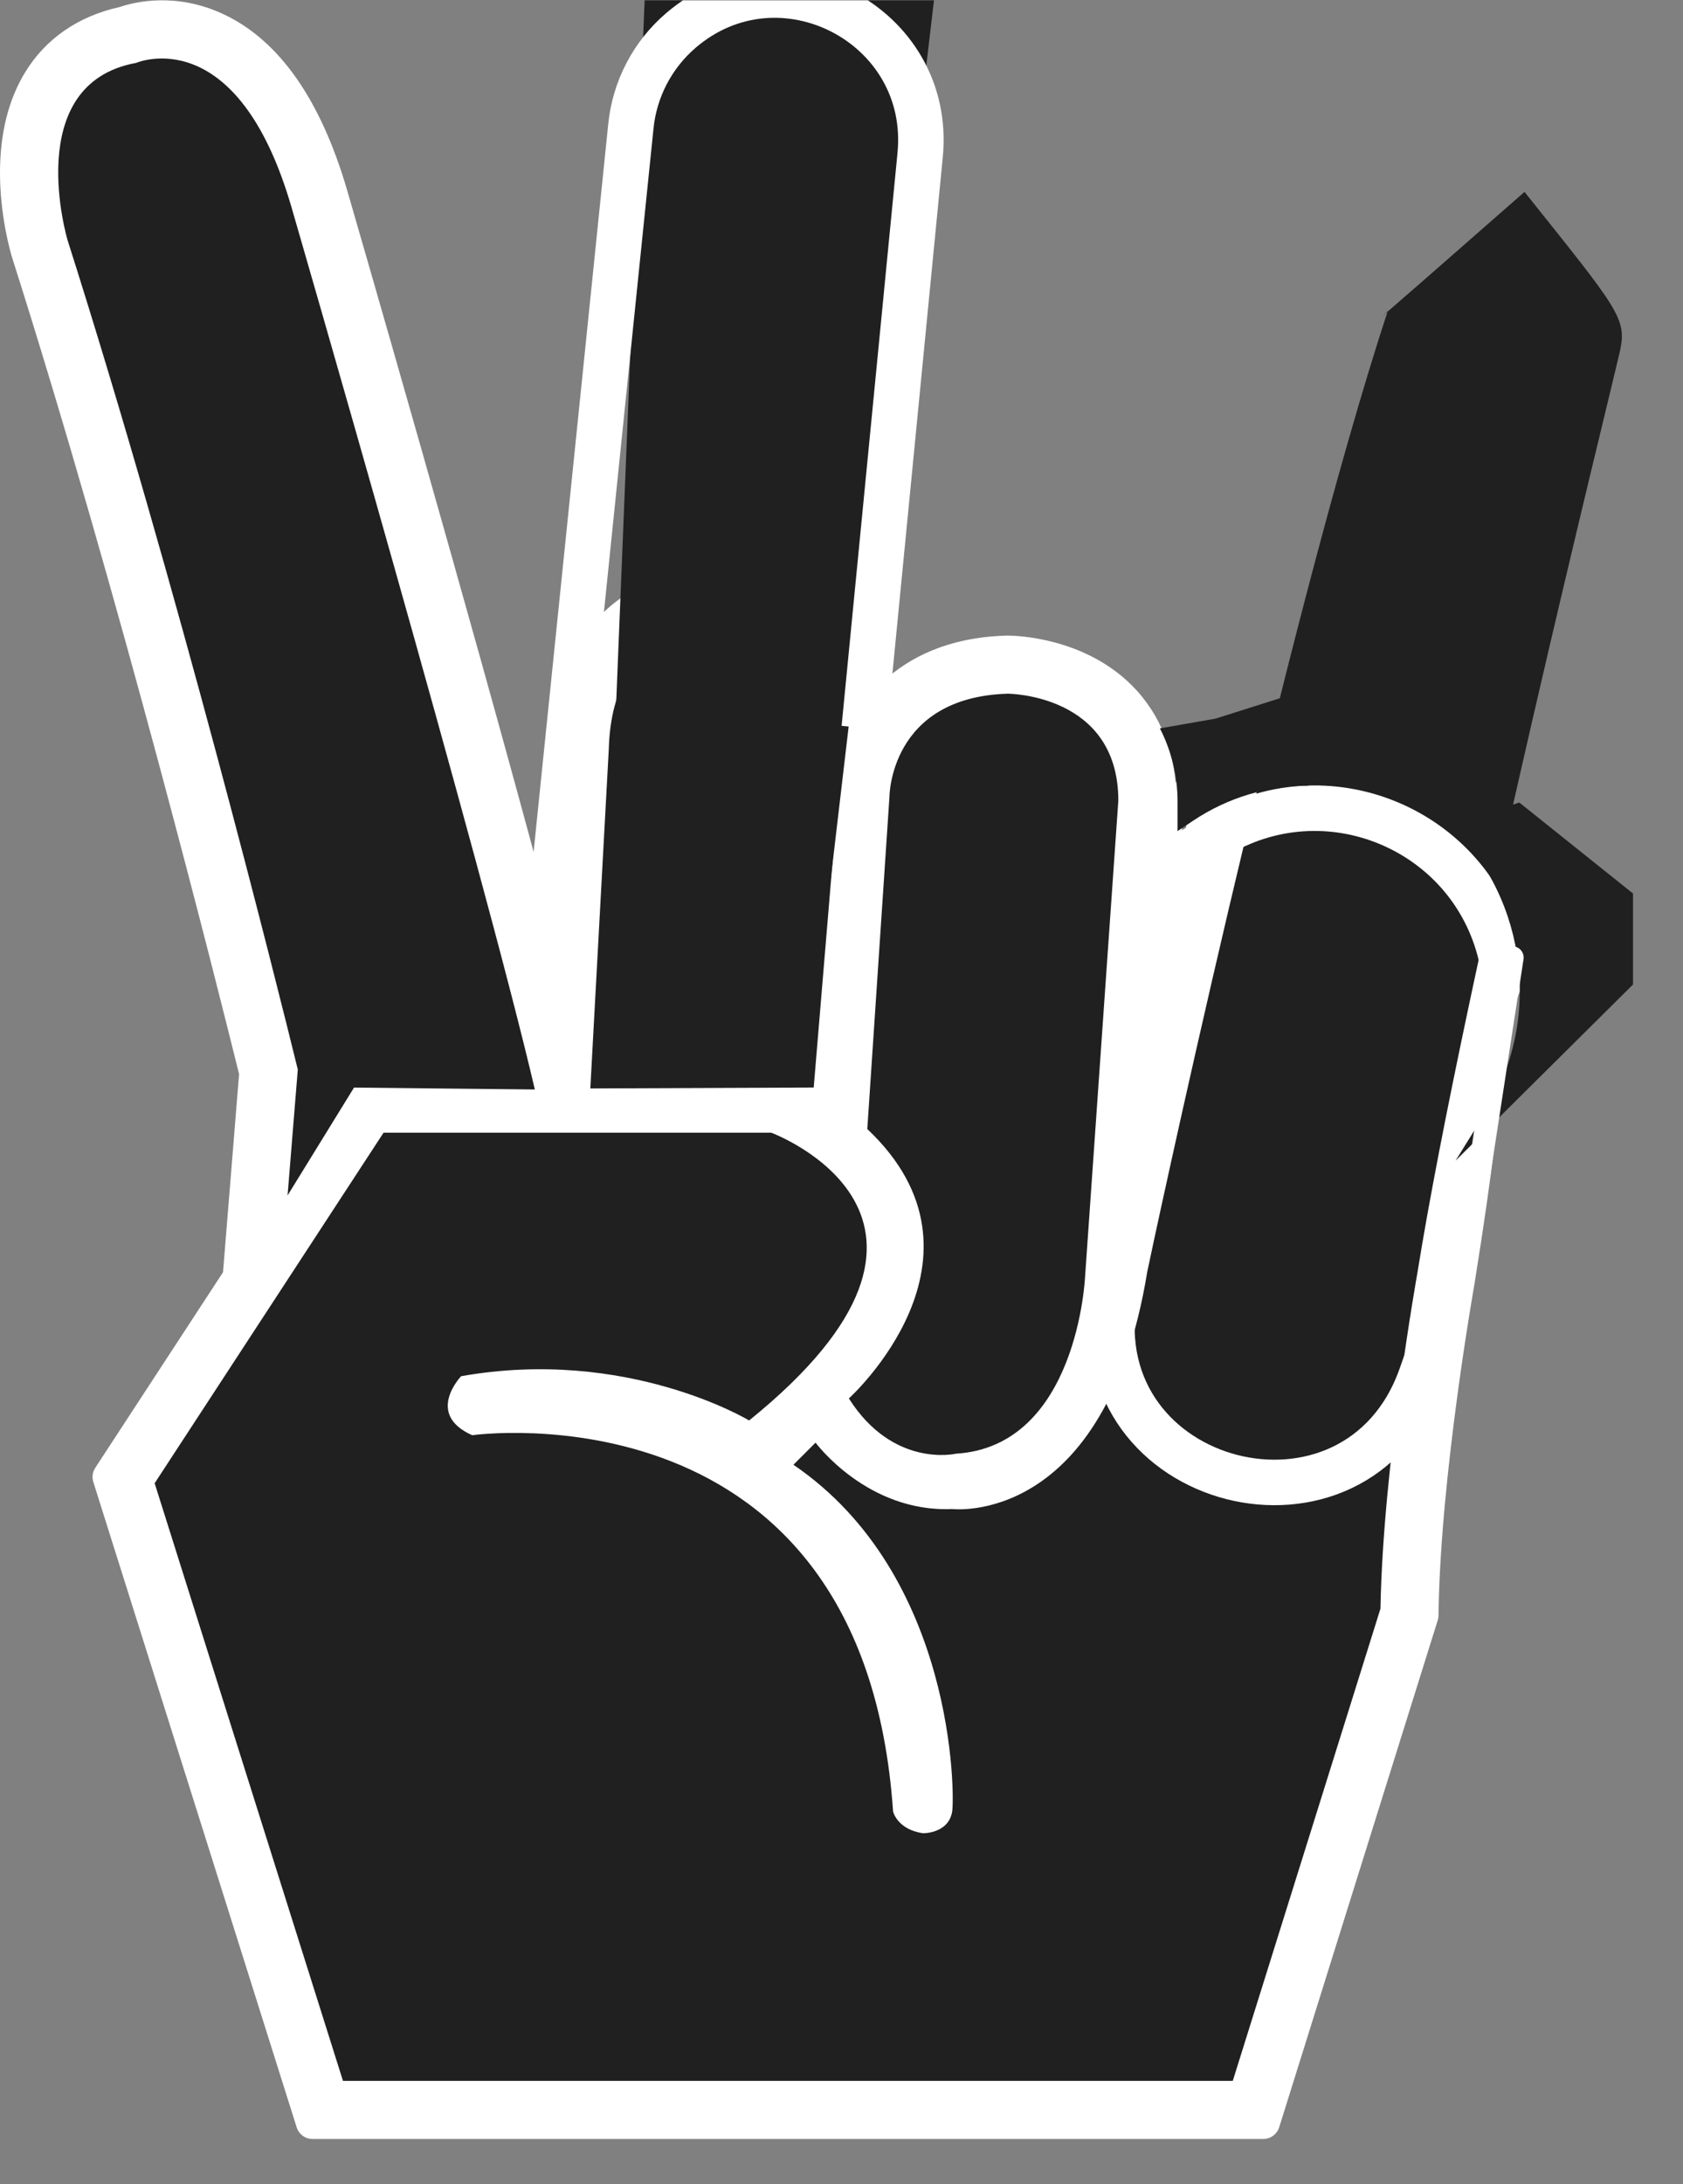 <svg width="37" height="48" viewBox="0 0 37 48" fill="none" xmlns="http://www.w3.org/2000/svg">
<rect x="0" y="0" width="37" height="48" fill="#808080" stroke="none"/>
<g clip-path="url(#clip0_6_635)">
<path d="M34 20.007C33 21.007 35.373 17.202 29 16.007C22.627 14.812 26 28.007 26 17.007C25.227 20.507 26.752 15.495 25.701 19.985C25.773 18.951 25.863 17.653 25.863 17.653C25.864 17.645 25.864 17.637 25.864 17.628V17.596C25.864 16.58 25.525 15.704 24.883 15.062C23.817 13.999 22.318 13.968 22.151 13.968H22.136C22.126 13.968 22.111 13.969 22.111 13.969C20.832 14.008 19.991 14.456 19.448 14.948C19.262 14.478 19.004 14.059 18.67 13.706C17.959 12.953 16.995 12.551 15.806 12.511C15.582 12.496 14.36 12.468 13.337 13.393C12.565 14.09 12.153 15.098 12.109 16.388L12.108 16.392C12.108 16.392 12.022 17.974 11.939 19.492C10.308 13.408 7.758 4.616 7.636 4.196C7.055 2.195 6.14 0.889 4.917 0.314C3.878 -0.174 2.978 0.036 2.625 0.156C1.722 0.356 1.007 0.848 0.556 1.583C0.187 2.184 0 2.929 0 3.798C0 4.724 0.218 5.499 0.261 5.644C0.262 5.648 0.267 5.663 0.267 5.663C2.634 13.1 4.809 21.794 5.256 23.606C5.247 23.717 4.916 27.788 4.903 27.959C4.805 28.109 2.094 32.258 2.094 32.258C2.055 32.318 2.034 32.388 2.034 32.458C2.034 32.494 2.04 32.531 2.051 32.567L6.522 46.751C6.57 46.903 6.71 47.007 6.87 47.007H27.773C27.933 47.007 28.074 46.903 28.122 46.751L31.608 35.607C31.619 35.574 31.624 35.54 31.625 35.505L31.627 35.374C31.679 32.398 32.389 28.368 32.419 28.198C32.419 28.194 32.422 28.177 32.422 28.177C33.285 22.797 32.702 24.414 33.525 21.007C33.526 21.004 34 20.007 34 20.007C34 20.548 31.145 27.492 34 20.007C35 19.007 33.525 19.007 34 20.007Z" fill="white"/>
<path d="M6.322 26.272L7.783 23.901L11.758 23.943C10.637 19.126 6.408 4.553 6.408 4.553C5.208 0.424 2.994 1.382 2.994 1.382C0.457 1.843 1.486 5.28 1.486 5.28C3.907 12.887 6.08 21.603 6.547 23.504L6.322 26.273V26.272ZM33.515 4.218C29.5 7.74 30.508 6.838 30.508 6.838C28.222 13.807 25.235 27.871 25.222 27.949C24.302 33.569 20.933 33.163 20.933 33.163C19.066 33.244 17.93 31.704 17.93 31.704L17.443 32.19C21.014 34.622 20.988 39.482 20.933 39.812C20.852 40.298 20.294 40.288 20.294 40.288C19.726 40.207 19.634 39.812 19.634 39.812C18.985 30.325 10.381 31.541 10.381 31.541C9.336 31.075 10.138 30.244 10.138 30.244C13.79 29.596 16.469 31.217 16.469 31.217C21.988 26.758 16.956 24.893 16.956 24.893H8.432L3.4 32.596L7.54 45.73H27.102L30.349 35.352C30.404 32.196 31.161 27.974 31.161 27.974C32.172 21.666 35.444 8.477 35.609 7.74C35.773 6.998 35.609 6.838 33.514 4.215L33.515 4.218ZM18.661 30.731C19.635 32.271 21.015 31.947 21.015 31.947C23.693 31.785 23.855 28.055 23.855 28.055L24.586 17.596C24.586 15.245 22.151 15.245 22.151 15.245C19.553 15.326 19.554 17.515 19.554 17.515L19.067 24.812C22.073 27.65 18.664 30.731 18.664 30.731H18.661ZM18.498 16.623C18.498 16.623 18.579 13.866 15.738 13.785C15.738 13.785 13.465 13.623 13.384 16.461L12.978 23.92L17.889 23.9L18.497 16.622L18.498 16.623Z" fill="#202020"/>
<path d="M26.157 18.727L26.696 18.393C29.139 16.882 32.344 18.211 33 21.007V21.007" stroke="white" stroke-linecap="round"/>
<path d="M25.5 16.007L26.723 15.793L28.388 15.265L28.766 17.265V17.265C27.868 17.265 26.989 17.531 26.242 18.029L25.888 18.265V17.765V17.617C25.888 17.057 25.755 16.505 25.5 16.007V16.007Z" fill="#202020"/>
<path d="M33.401 17.636L35.901 19.636V21.636L32 25.507L32.644 24.469C33.899 22.442 33.592 19.817 31.901 18.136V18.136L33.401 17.636Z" fill="#202020"/>
<path d="M33.494 21.083C33.515 20.947 33.422 20.819 33.285 20.798C33.149 20.777 33.021 20.871 33 21.007L33.494 21.083ZM33 21.007L31 34.007L31.494 34.083L33.494 21.083L33 21.007Z" fill="white"/>
<path d="M14.258 -2.123L20.709 -1.493L17.997 21.586L13.541 15.582L14.258 -2.123Z" fill="#202020"/>
<path d="M24.5 28.507V28.507C23.807 32.721 29.833 34.261 31.246 30.231L31.5 29.507" stroke="white"/>
<path d="M12 21L13.87 2.77C13.953 1.954 14.347 1.203 14.969 0.669V0.669C17.154 -1.204 20.508 0.541 20.229 3.406L19 16" stroke="white"/>
</g>
<defs>
<clipPath id="clip0_6_635">
<rect width="37" height="47" fill="white" transform="translate(0 0.007)"/>
</clipPath>
</defs>
</svg>

